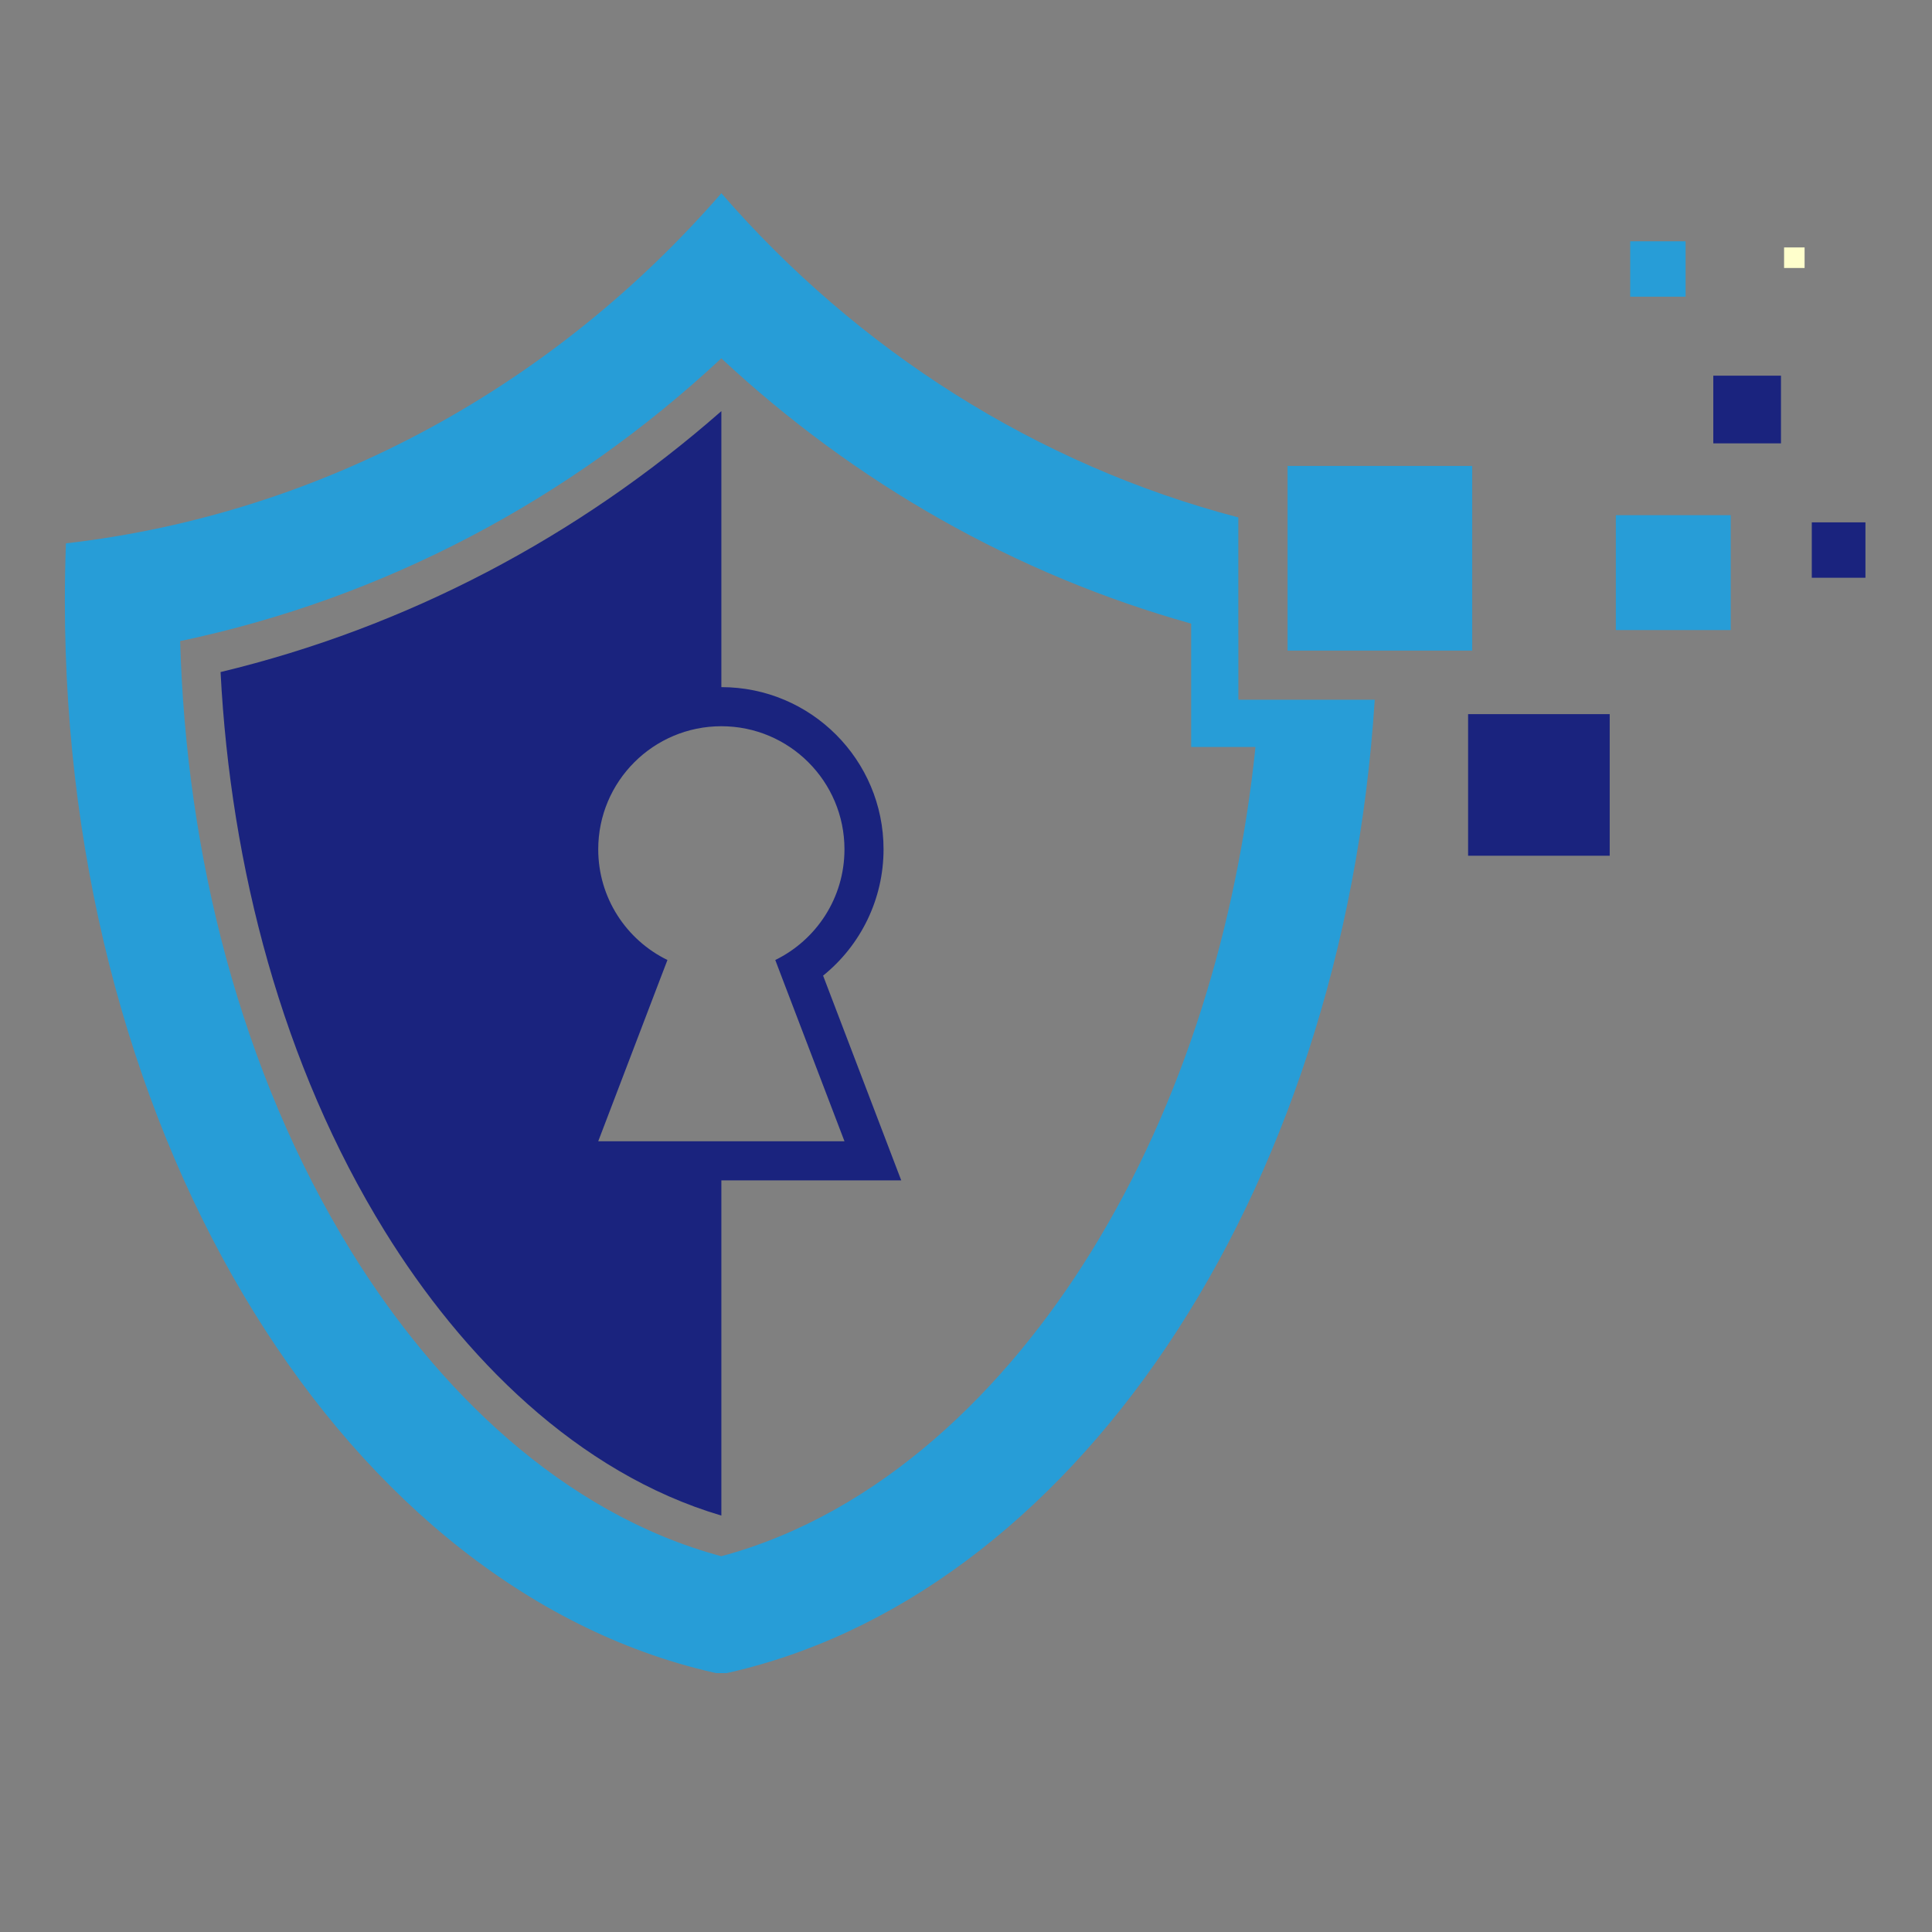 <svg xmlns="http://www.w3.org/2000/svg" xmlns:xlink="http://www.w3.org/1999/xlink" width="500" zoomAndPan="magnify" viewBox="0 0 375 375" height="500" preserveAspectRatio="xMidYMid meet" version="1.0"><rect x="0" y="0" width="375" height="375" fill="#808080" stroke="none"/><defs><clipPath id="fdeedbf9db"><path d="M 351 101 L 362.082 101 L 362.082 113 L 351 113 Z M 351 101 " clip-rule="nonzero"/></clipPath><clipPath id="5e0ec2b5b1"><path d="M 12.582 37.5 L 267 37.5 L 267 324.75 L 12.582 324.75 Z M 12.582 37.5 " clip-rule="nonzero"/></clipPath></defs><path fill="#279dd7" d="M 249.918 90.438 L 285.754 90.438 L 285.754 126.277 L 249.918 126.277 Z M 249.918 90.438 " fill-opacity="1" fill-rule="evenodd"/><path fill="#1a237e" d="M 284.957 138.613 L 312.441 138.613 L 312.441 166.098 L 284.957 166.098 Z M 284.957 138.613 " fill-opacity="1" fill-rule="evenodd"/><path fill="#279dd7" d="M 313.633 99.996 L 335.934 99.996 L 335.934 122.297 L 313.633 122.297 Z M 313.633 99.996 " fill-opacity="1" fill-rule="evenodd"/><g clip-path="url(#fdeedbf9db)"><path fill="#1a237e" d="M 351.668 101.387 L 362.41 101.387 L 362.41 112.137 L 351.668 112.137 Z M 351.668 101.387 " fill-opacity="1" fill-rule="evenodd"/></g><path fill="#1a237e" d="M 332.551 72.918 L 345.688 72.918 L 345.688 86.055 L 332.551 86.055 Z M 332.551 72.918 " fill-opacity="1" fill-rule="evenodd"/><path fill="#279dd7" d="M 316.422 46.836 L 327.172 46.836 L 327.172 57.586 L 316.422 57.586 Z M 316.422 46.836 " fill-opacity="1" fill-rule="evenodd"/><path fill="#ffffcc" d="M 346.289 48.027 L 350.27 48.027 L 350.27 52.016 L 346.289 52.016 Z M 346.289 48.027 " fill-opacity="1" fill-rule="evenodd"/><path fill="#1a237e" d="M 171.496 164.855 C 171.496 147.473 157.398 133.371 140.016 133.371 L 140.016 79.797 C 112.148 104.262 78.898 121.773 42.812 130.445 C 44.754 168.168 54.777 206.754 74.664 238.938 C 89.691 263.258 111.969 285.875 140.016 294.172 L 140.016 229.105 L 174.926 229.105 L 159.762 189.371 C 167.082 183.469 171.496 174.504 171.496 164.848 Z M 129.551 186.336 C 121.598 182.457 116.117 174.297 116.117 164.855 C 116.117 151.66 126.82 140.961 140.016 140.961 C 153.207 140.961 163.91 151.66 163.91 164.855 C 163.91 174.297 158.43 182.457 150.48 186.336 L 151.957 190.219 L 163.91 221.516 L 116.117 221.516 L 128.062 190.219 Z M 129.551 186.336 " fill-opacity="1" fill-rule="evenodd"/><g clip-path="url(#5e0ec2b5b1)"><path fill="#279dd7" d="M 140.016 69.559 C 165.969 93.758 197.129 111.508 231.203 121.043 L 231.203 144.988 L 243.688 144.988 C 240.113 179.422 229.863 213.723 211.812 242.938 C 195.355 269.574 170.887 293.758 140.004 302.062 C 109.121 293.758 84.652 269.566 68.199 242.938 C 46.547 207.906 36.125 165.535 34.969 124.434 C 74.445 116.148 110.57 97 140.004 69.559 Z M 240.359 123.391 L 240.359 100.43 C 201.078 90.152 166.363 67.852 140.016 37.504 C 107.793 74.602 63.074 99.68 12.797 105.465 C 12.66 109.191 12.59 112.934 12.59 116.711 C 12.59 222.207 67.883 309.613 140.023 324.973 C 207.75 310.559 260.629 232.613 266.836 135.824 L 240.367 135.824 L 240.367 123.391 Z M 240.359 123.391 " fill-opacity="1" fill-rule="evenodd"/></g></svg>